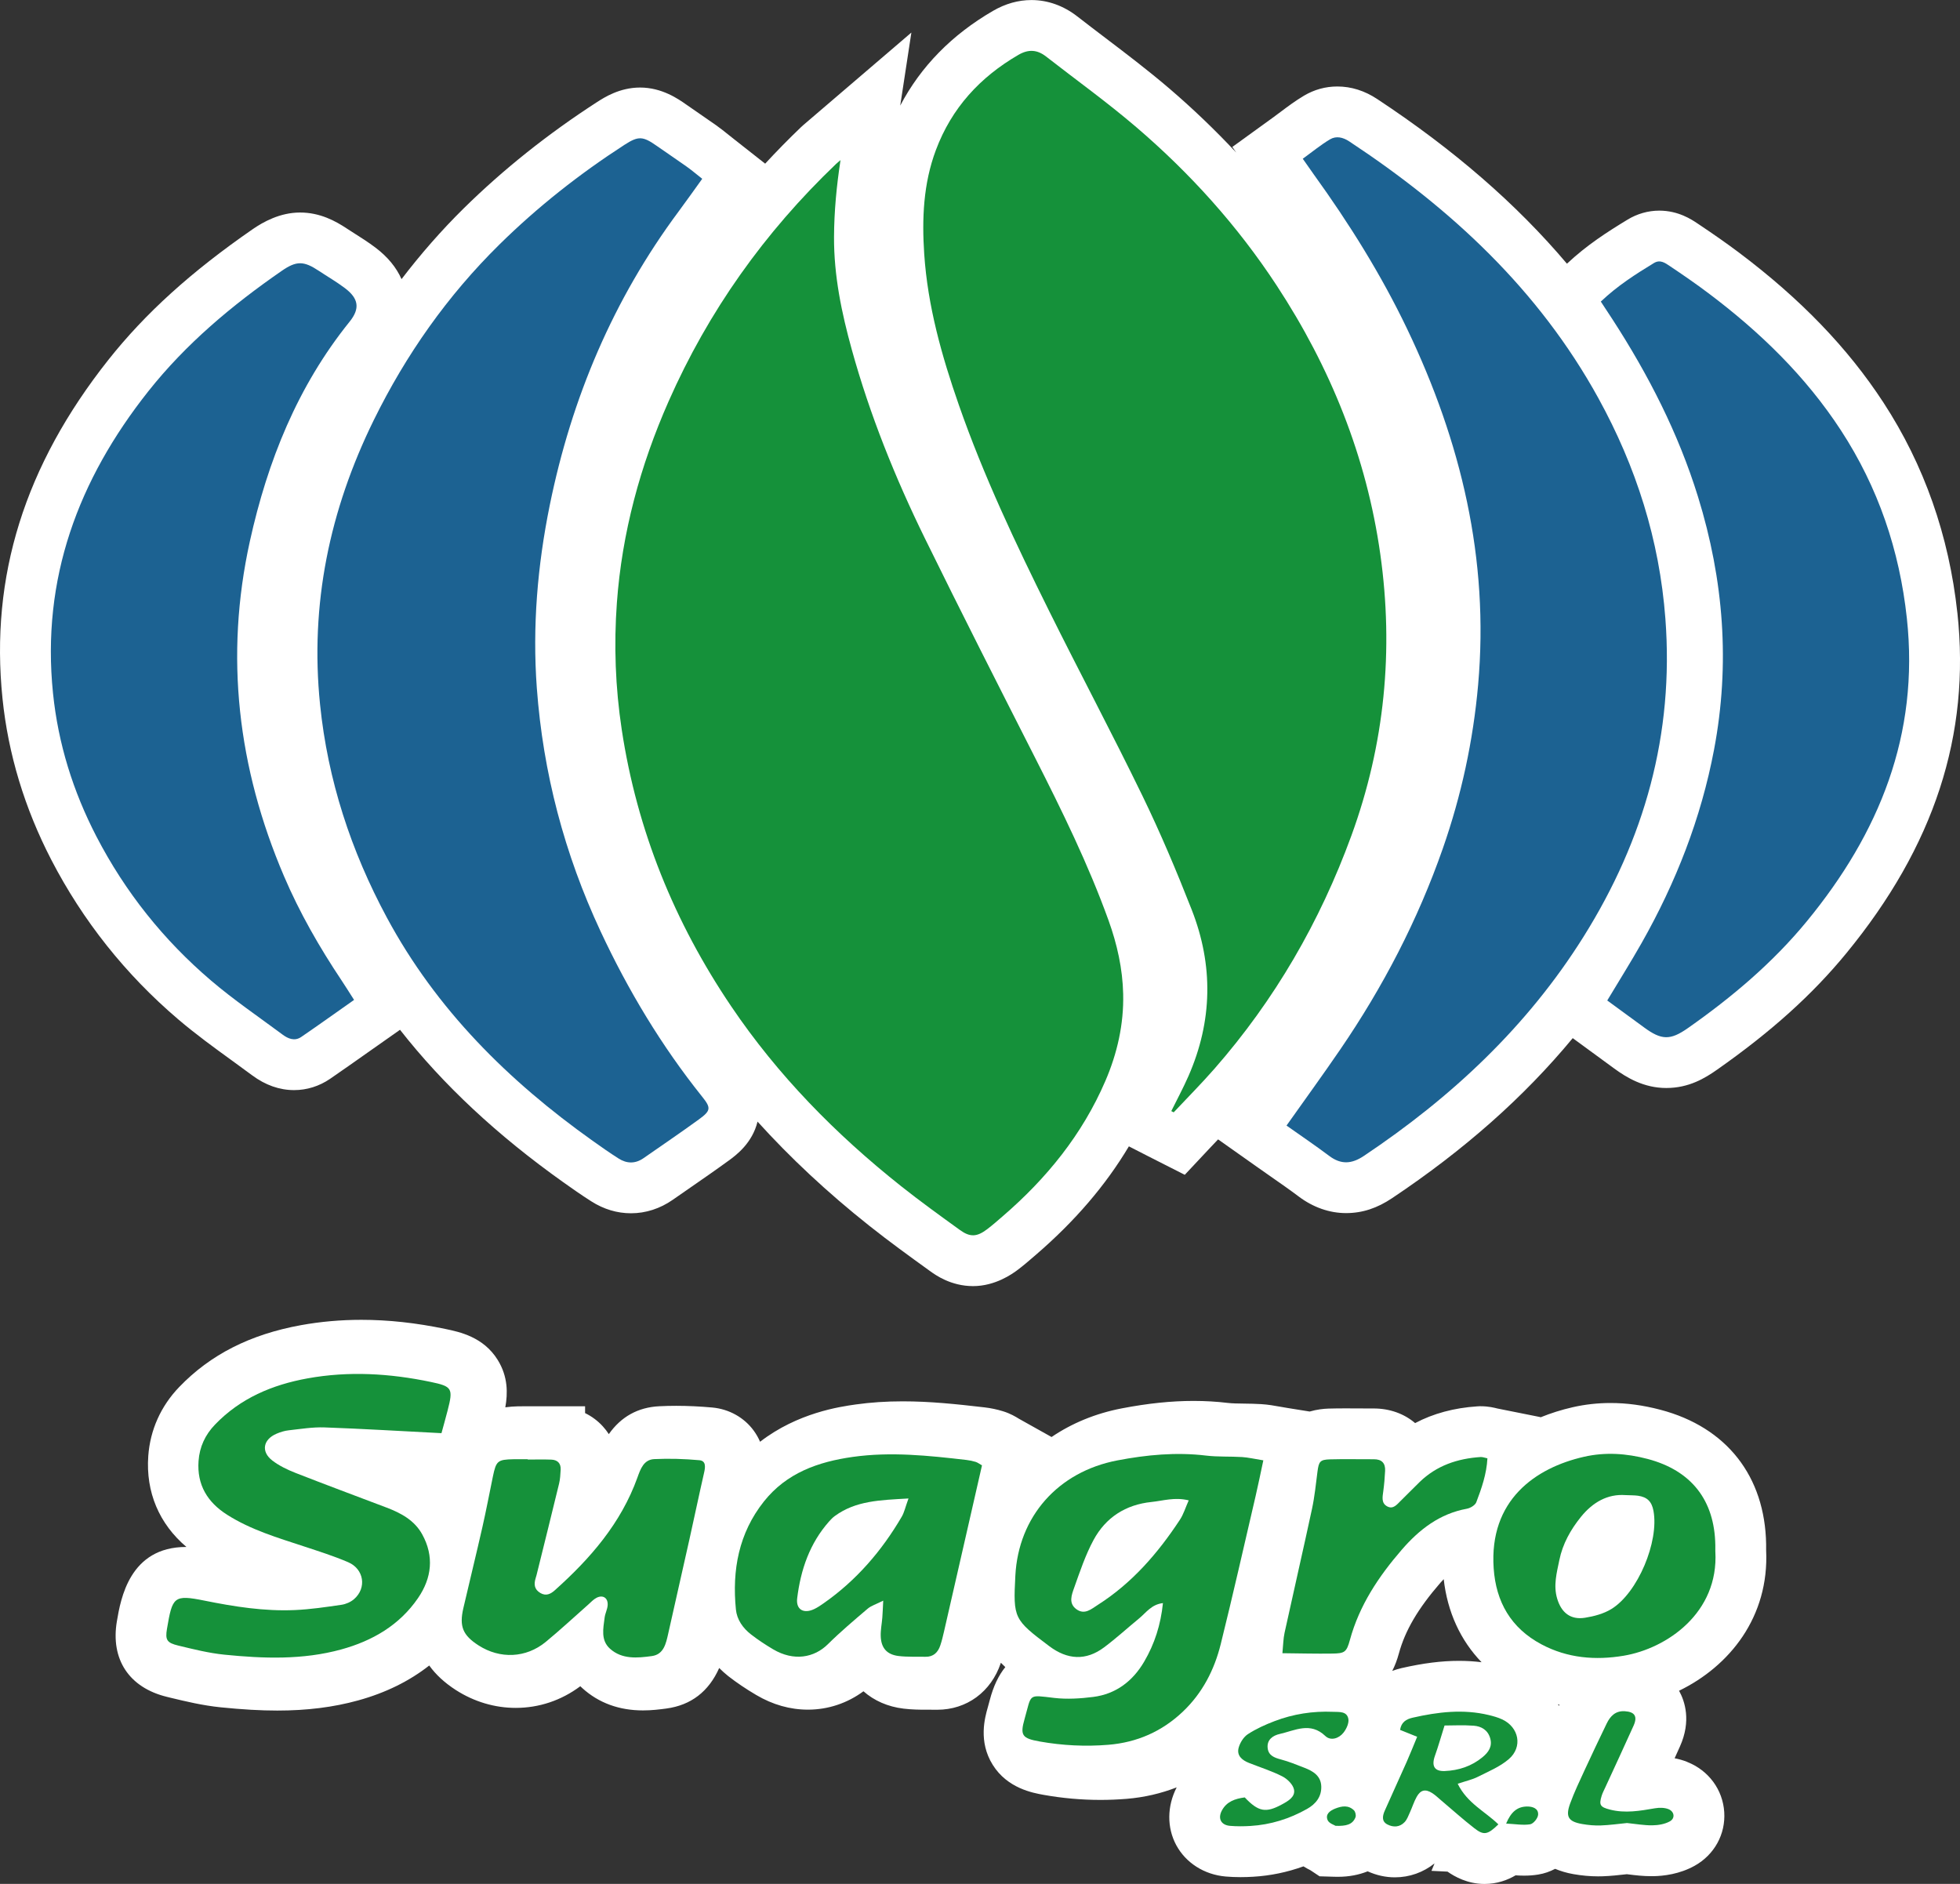 <svg xmlns="http://www.w3.org/2000/svg" id="Capa_2" data-name="Capa 2" viewBox="0 0 800 768.91"><rect x="0" y="0" width="800" height="768.91" fill="#333333" stroke="none"/><defs><style>      .cls-1 {        fill: #fff;      }      .cls-2 {        fill: #1c6292;      }      .cls-3 {        fill: #15913a;      }    </style></defs><g id="Capa_1-2" data-name="Capa 1"><g><path class="cls-1" d="M798.92,250.1c-3.41-31.47-13.56-60.34-30.17-85.8-14.53-22.28-33.83-42.31-59.01-61.24-4.8-3.6-10.1-7.33-16.61-11.67l-.27-.18c-2.33-1.57-7.78-5.24-15.6-5.24-4.53,0-9.01,1.27-12.98,3.69-8.35,5.08-16.53,10.31-24.71,17.97-20.61-24.39-46.25-46.62-77.46-67.22-5.13-3.39-10.6-5.11-16.25-5.11-4.83,0-9.41,1.26-13.62,3.75-3.59,2.14-6.73,4.5-9.61,6.66-.99.75-2.01,1.51-3.07,2.28l-16.57,11.99,1.61,2.3c-8.54-9.12-17.64-17.87-27.34-26.17-8.61-7.36-17.53-14.14-26.16-20.69-3.82-2.9-7.63-5.8-11.41-8.74-5.59-4.35-12.05-6.66-18.67-6.66-5.38,0-10.66,1.48-15.7,4.41-16.83,9.76-29.52,22.74-37.88,38.67l4.55-29.81-42.8,36.64c-.82.68-1.62,1.37-2.37,2.09-5.02,4.8-9.84,9.73-14.51,14.78l-12.85-10.11c-.7-.55-1.36-1.08-2-1.59-1.85-1.49-3.4-2.72-5.16-3.97-2.3-1.63-4.62-3.23-6.96-4.83-1.76-1.2-3.51-2.41-5.26-3.64-3.2-2.25-9.87-6.93-18.81-6.93-8.4,0-14.66,4.05-17.67,5.99-19.98,12.92-38.27,27.5-54.35,43.35-9.09,8.96-17.53,18.62-25.36,28.86-2.12-4.78-5.64-9.08-10.59-12.83-2.95-2.23-5.88-4.09-8.48-5.73-1.09-.69-2.18-1.38-3.25-2.09-4.59-3.05-10.91-6.54-19.1-6.54s-15.08,3.87-19.3,6.78c-25.16,17.4-43.89,34.36-58.96,53.38C10.07,190.04-4.08,235.22,1.01,285.01c2.31,22.67,9.02,44.85,19.93,65.93,12.89,24.89,30.3,46.79,51.77,65.08,7.22,6.15,14.72,11.59,22.13,16.96,2.7,1.95,5.39,3.91,8.05,5.89,5.4,4.02,11.17,6.06,17.15,6.06,5.21,0,10.28-1.59,14.68-4.6,5.05-3.47,10.06-7,15.29-10.69l13.26-9.33c17.61,22.46,39.63,43.02,66.62,62.21,3.38,2.4,7.33,5.19,11.46,7.81,5.07,3.23,10.52,4.87,16.21,4.87,5.99,0,11.88-1.9,17.02-5.49,2.2-1.53,7.16-4.97,7.16-4.97,5.16-3.57,10.49-7.26,15.75-11.09,2.98-2.17,9.56-7.06,11.71-15.86,13.39,14.79,28.46,28.89,45.6,42.5,8.12,6.45,16.45,12.47,24.51,18.29l.39.28c2.08,1.5,8.4,6.07,17.47,6.07s16.06-5,18.24-6.65c2.47-1.87,4.69-3.79,6.63-5.47l.8-.69c15.88-13.68,28.4-28.27,37.93-44.23l7.93,4.06,14.88,7.55,10.64-11.34c.98-1.05,1.97-2.08,2.96-3.12l15.97,11.29c1.59,1.12,3.16,2.22,4.72,3.31l.91.64c3.99,2.78,7.75,5.4,11.33,8.1,5.87,4.41,12.55,6.75,19.3,6.75s12.73-2.05,18.77-6.08c29.5-19.71,53.85-41.28,73.75-65.33l16.86,12.34c5.09,3.73,12.11,8.01,21.33,8.01s15.81-4.01,20.78-7.51c22.08-15.51,38.8-30.57,52.62-47.39,35.95-43.75,50.81-89.24,45.41-139.07Z"></path><path class="cls-1" d="M688.65,719.12c-1.64-.65-3.35-1.14-5.13-1.48.73-1.6,1.46-3.21,2.18-4.83,4.67-10.42,1.99-18.46-.37-22.73,20.58-9.99,36.85-30.11,35.54-57.4,0-.6,0-1.85,0-2.36-.44-27.8-16.15-47.81-43.11-54.91-7.08-1.87-13.77-2.77-20.43-2.77-5.19,0-10.36.57-15.36,1.71-4.69,1.06-9.08,2.47-13.22,4.15v-.1s-17.54-3.51-17.54-3.51c-1.17-.3-3.61-.93-6.88-.93,0,0-.42,0-.42,0l-.95.05c-9.45.62-17.94,2.91-25.36,6.83-4.52-3.87-10.43-5.97-16.92-5.97h-1.53c-.8,0-9.03-.04-9.88-.04-2.35,0-4.69.02-7.04.09-1.96.06-4.7.34-7.67,1.2l-8.98-1.44c-1.11-.18-2.08-.35-3.03-.52-2.4-.43-4.88-.88-7.76-1.06-2.36-.15-4.73-.19-7.11-.22-2.46-.03-4.79-.06-6.61-.28-4.48-.54-9.15-.81-13.87-.81-9.1,0-18.69.99-29.33,3.04-10.74,2.06-20.4,6.08-28.66,11.69l-13.12-7.34-.29-.17c-1.17-.72-3.35-2.06-6.38-2.99-2.47-.77-5.02-1.3-7.59-1.6-11.64-1.35-22.19-2.46-33.39-2.46-6.78,0-13.03.42-19.11,1.27-6.54.92-23.74,3.38-39.1,15.23-.67-1.57-1.51-3.06-2.54-4.48-3.92-5.41-10.1-8.87-16.97-9.5-5.02-.45-9.95-.69-14.68-.69-2.32,0-4.63.05-6.91.17-8.69.42-15.6,4.23-20.63,11.38-.72-1.11-1.54-2.17-2.44-3.16-2.07-2.27-4.52-4.09-7.25-5.42v-2.78h-24.74c-.85-.01-1.7,0-2.58.01-1.84.04-3.58.18-5.24.41,1.01-5.64,1.15-12.49-3.11-19.35-5.83-9.39-15.52-11.41-21.3-12.62-12.06-2.52-23.31-3.74-34.39-3.74-8.37,0-16.65.73-24.61,2.18-20.73,3.76-36.98,12.02-49.7,25.25-7.5,7.8-11.86,17.54-12.62,28.14-1.06,14.74,4.43,27.69,15.57,37.13h-.09c-23.14,0-26.75,21.25-28.29,30.32-2.65,15.59,5.01,27.14,20.48,30.88l1.29.32c6.19,1.49,13.21,3.19,20.63,3.94,8.93.9,16.25,1.32,23.05,1.32,12.12,0,22.92-1.35,33.02-4.14,11.24-3.1,20.92-7.89,29.02-14.25,2.69,3.74,6.31,7.09,10.89,10.03,7.42,4.76,15.86,7.27,24.4,7.27,9.55,0,18.62-3.05,26.37-8.84.28.28.56.54.84.79,6.66,6.03,14.99,9.08,24.75,9.08,3.57,0,6.8-.4,9.54-.77,10.08-1.37,17.29-6.94,21.56-16.54,1.17,1.16,2.39,2.29,3.73,3.34,3.41,2.65,7.12,5.16,11.34,7.65,6.74,3.99,13.86,6.01,21.16,6.01,8.19,0,16.06-2.63,22.65-7.5,4.33,3.82,9.93,6.32,16.42,7.09,3.35.4,6.43.43,9.08.43h1.77c.7,0,1.41,0,2.27.02h.57c12.05,0,21.99-7.3,25.94-19.06.02-.05.02-.09.04-.13.57.59,1.17,1.18,1.81,1.78-2.77,3.41-4.88,7.87-6.32,13.38-.22.86-.48,1.85-.81,2.98-1.19,4.18-3.99,13.97,2,23.54,6.01,9.61,16.39,11.46,20.84,12.26,7.65,1.36,15.43,2.05,23.1,2.05,3.55,0,7.15-.15,10.71-.44,7.23-.59,14.03-2.2,20.43-4.68-3.94,7.63-4.04,16.38-.2,23.54,3.92,7.29,11.47,12.1,20.22,12.85,1.93.16,3.95.25,6,.25,1.78,0,3.56-.06,5.31-.17,6.98-.42,13.81-1.84,20.42-4.23,1.08.68,2.06,1.2,2.82,1.57l3.75,2.49,5.92.18c.56.02,1.1.02,1.63.02,4.44,0,8.49-.79,12.08-2.23,3.56,1.6,7.28,2.45,11.11,2.45,5.96,0,11.57-2.01,16.19-5.69l-1.26,3.04,6.55.32c2.89,2.02,8.15,5.03,15.09,5.03,5.16,0,9.38-1.57,12.7-3.52,1.08.07,2.22.13,3.45.13,2.03,0,3.91-.14,5.8-.45,2.48-.4,4.78-1.22,6.89-2.33,2.27.94,4.73,1.68,7.46,2.16,3.46.61,6.85.91,10.09.91.6,0,1.2-.01,1.85-.03,3.31-.12,6.38-.46,9.24-.78l.62-.07c.24.03.49.06.74.09,2.72.34,5.8.72,9.39.72h.55c4.38-.06,10.89-.85,16.98-4.24,8.06-4.48,12.69-12.89,12.1-21.94-.6-9.16-6.39-17-15.11-20.44ZM636.26,696.23c-.12-.21-.23-.42-.35-.62.2.05.39.08.59.13-.08.17-.16.33-.24.5ZM587.86,646.08c.49-.56.94-1.03,1.41-1.53,1.51,13.37,6.82,24.94,15.45,33.89-2.98-.37-6.02-.56-9.17-.56-7.16,0-14.64.94-23.53,2.97-1.3.3-2.55.69-3.75,1.13,1.09-2.13,1.99-4.5,2.71-7.14,2.55-9.36,7.76-18.23,16.88-28.76Z"></path><g><path class="cls-3" d="M343.07,65.34c-1.61,10.51-2.6,20.83-2.65,31.34-.08,15.8,3.09,31,7.26,46.05,7.38,26.65,17.68,52.23,29.83,77.01,14.68,29.94,29.8,59.66,44.9,89.39,11.03,21.73,21.77,43.57,30.06,66.54,3.51,9.74,5.74,19.77,5.97,30.04.28,12.29-2.4,24.19-7.28,35.51-9.41,21.84-23.99,39.77-41.87,55.18-2.1,1.81-4.19,3.66-6.4,5.33-4.13,3.12-6.9,3.32-11.06.32-8.14-5.88-16.29-11.76-24.15-18-26.59-21.12-50.19-45.12-69.26-73.36-23.19-34.33-38.42-71.79-44.65-112.9-2.61-17.23-3.24-34.52-1.98-51.79,2.09-28.6,9.53-55.95,21.1-82.17,16.27-36.87,39.2-69.04,68.29-96.85.6-.58,1.27-1.09,1.9-1.64Z"></path><path class="cls-3" d="M478.09,453.47c2.34-4.74,4.86-9.4,6.98-14.23,9.86-22.46,10.24-45.28,1.32-67.99-6.16-15.7-12.73-31.29-20.1-46.46-12.32-25.38-25.61-50.3-38.15-75.57-13.59-27.38-26.68-55.01-36.77-83.92-6.99-20.02-12.73-40.39-14.14-61.66-.95-14.35-.39-28.63,4.76-42.38,6.44-17.2,18.02-29.78,33.73-38.89,4.06-2.35,7.63-2.12,11.22.68,12.3,9.58,24.99,18.7,36.83,28.83,22.02,18.84,41.3,40.24,57.26,64.55,22.03,33.55,36.76,70.05,42.36,109.78,5.52,39.12,1.81,77.61-11.83,114.93-12.83,35.13-31.25,66.96-55.89,95.1-5.34,6.09-11.06,11.85-16.61,17.76-.33-.17-.66-.33-.98-.5Z"></path><path class="cls-2" d="M286.64,72.95c-3.42,4.74-6.46,9.06-9.61,13.3-26.73,35.94-43.73,76.19-52.64,119.95-5.01,24.61-7.12,49.53-5.28,74.6,2.55,34.65,11.28,67.76,26,99.28,11.26,24.12,24.87,46.78,41.52,67.58,3.63,4.53,3.55,5.65-1.37,9.23-7.43,5.4-15.04,10.55-22.58,15.81-3.38,2.36-6.85,2.28-10.21.14-3.6-2.29-7.11-4.75-10.59-7.23-34.39-24.46-63.8-53.59-83.99-91.12-14.62-27.18-24.1-56.04-27.25-86.9-4.18-40.92,3.87-79.41,21.93-116.14,13.15-26.74,30.06-50.75,51.25-71.63,15.57-15.34,32.69-28.83,51.05-40.7,5.77-3.73,7.54-3.55,13.29.49,4.02,2.83,8.12,5.55,12.12,8.4,2.05,1.46,3.96,3.09,6.34,4.96Z"></path><path class="cls-2" d="M525.11,459.4c7.69-10.87,14.98-20.88,21.97-31.11,17.45-25.52,31.62-52.77,41.83-81.99,7.56-21.65,12.38-43.91,14.41-66.83,4.55-51.31-6.99-99.29-28.98-145.22-10.65-22.25-23.68-43.07-38.09-63.04-1.35-1.87-2.66-3.78-4.51-6.42,3.96-2.86,7.37-5.69,11.13-7.92,2.51-1.49,5.29-.85,7.84.84,41.58,27.45,77.34,60.57,101.67,104.77,15.45,28.06,24.94,57.88,27.37,90.02,3.57,47.18-8.56,90.18-33.43,129.86-22.99,36.68-53.88,65.53-89.67,89.45-4.89,3.27-9.26,3.62-14.08,0-5.6-4.21-11.42-8.14-17.45-12.4Z"></path><path class="cls-2" d="M653.4,123.08c6.86-6.51,14.22-11.18,21.67-15.72,2.57-1.56,4.61-.02,6.48,1.23,5.33,3.56,10.62,7.21,15.74,11.06,21,15.78,39.66,33.84,54.1,55.98,15.24,23.37,23.91,48.97,26.92,76.71,5.14,47.5-11.28,87.73-40.82,123.68-13.96,16.99-30.61,31-48.52,43.58-7.26,5.1-10.82,4.96-17.93-.26-4.95-3.63-9.91-7.25-15.02-10.99,4.87-8.12,9.63-15.7,14.04-23.48,14-24.73,24.24-50.86,29.55-78.89,6.63-35,3.94-69.32-6.54-103.21-8.03-25.96-20.28-49.85-35-72.56-1.39-2.14-2.8-4.27-4.67-7.11Z"></path><path class="cls-2" d="M144.53,408.11c-7.61,5.35-14.53,10.3-21.55,15.11-2.73,1.87-5.39.74-7.71-.99-9.76-7.26-19.87-14.12-29.11-22-19.38-16.52-35.06-36.15-46.81-58.83-9.52-18.4-15.61-37.83-17.72-58.5-4.77-46.68,10.29-87.06,38.87-123.15,15.4-19.45,34.2-35.16,54.49-49.2,6.03-4.17,9-4.09,15.14-.01,3.56,2.36,7.28,4.51,10.68,7.08,5.57,4.22,6.22,8.3,1.89,13.67-21.27,26.38-33.5,56.95-40.71,89.61-10.36,46.98-4.94,92.54,13.9,136.65,6.4,14.99,14.47,29.05,23.51,42.59,1.53,2.29,2.97,4.62,5.12,7.98Z"></path><path class="cls-3" d="M515.65,596.02c-1.19,5.51-2.09,10.06-3.15,14.58-4.7,20.16-9.25,40.36-14.24,60.45-2.61,10.51-7.47,19.97-15.47,27.57-8.54,8.11-18.73,12.56-30.38,13.52-9.37.77-18.72.31-28.01-1.34-7.19-1.28-8.13-2.46-6.21-9.19,2.97-10.42,1.18-9.87,12.1-8.6,5.23.61,10.67.26,15.91-.4,9.29-1.18,16.15-6.45,20.82-14.42,4.22-7.21,6.75-15.03,7.65-23.88-4.7.53-6.88,3.91-9.7,6.23-4.78,3.92-9.35,8.11-14.29,11.81-7.46,5.59-14.99,5.1-22.39-.45-14.48-10.88-14.78-11.37-13.86-28.82,1.27-24.06,17.37-42.37,41.62-47.01,11.89-2.28,24.01-3.44,36.22-1.97,4.86.58,9.81.29,14.71.6,2.49.16,4.95.75,8.65,1.34ZM485.19,612.38c-5.72-1.42-10.47.17-15.22.66-10.51,1.08-18.65,6.3-23.62,15.5-3.31,6.13-5.56,12.88-7.91,19.48-1.02,2.88-2.44,6.38.94,8.81,3.35,2.41,6.08-.12,8.71-1.79,13.95-8.88,24.52-21.09,33.51-34.76,1.46-2.21,2.24-4.88,3.59-7.9Z"></path><path class="cls-3" d="M180.16,584.95c-16.68-.85-32.2-1.8-47.72-2.35-4.86-.17-9.77.65-14.64,1.19-1.67.18-3.36.71-4.92,1.38-5.5,2.34-6.43,7.31-1.75,10.93,2.82,2.17,6.19,3.78,9.53,5.09,12.32,4.83,24.74,9.43,37.11,14.13,5.9,2.24,11.39,5.18,14.56,10.93,4.94,8.97,3.89,17.84-1.72,26.03-7.6,11.08-18.64,17.45-31.31,20.94-15.7,4.32-31.73,3.75-47.71,2.14-6.33-.64-12.6-2.21-18.81-3.71-4.61-1.11-5.41-2.26-4.63-6.82,2.23-13.09,2.71-14.07,15.35-11.52,12.14,2.45,24.4,4.39,36.83,3.84,6.37-.28,12.72-1.23,19.04-2.15,1.8-.26,3.77-1.12,5.14-2.31,5.24-4.54,4.09-12.28-2.42-15.08-5.87-2.52-12-4.45-18.08-6.46-10.75-3.54-21.62-6.75-31.29-12.89-8.05-5.1-12.38-12.21-11.68-21.95.41-5.76,2.7-10.68,6.72-14.86,10.36-10.78,23.4-16.26,37.75-18.86,16.81-3.05,33.59-2.04,50.25,1.44,8.83,1.84,9.28,2.62,6.93,11.71-.84,3.26-1.76,6.5-2.5,9.22Z"></path><path class="cls-3" d="M400.82,598.06c-2.23,9.79-4.45,19.53-6.68,29.26-2.95,12.9-5.89,25.8-8.85,38.69-.43,1.87-.88,3.75-1.49,5.56-.97,2.89-2.83,4.73-6.12,4.65-3.63-.09-7.28.12-10.87-.31-4.81-.57-7.18-3.27-7.33-8.12-.08-2.52.45-5.06.65-7.59.14-1.81.2-3.63.37-6.89-2.93,1.48-4.92,2.06-6.36,3.29-5.52,4.7-11.08,9.39-16.23,14.49-5.58,5.52-13.89,7.08-22.36,2.07-3.11-1.84-6.16-3.85-9.02-6.07-3.29-2.56-5.74-5.99-6.16-10.17-1.6-16.06,1.14-31.13,11.43-44.09,9.23-11.62,22.06-16.18,36.21-18.18,15.58-2.2,31.03-.55,46.48,1.24,1.26.15,2.52.41,3.73.78.78.24,1.47.78,2.58,1.41ZM370.8,611.61c-11.63.66-21.51.89-30.06,7.16-.85.62-1.62,1.4-2.32,2.2-7.94,8.95-11.62,19.75-13.04,31.37-.57,4.64,2.67,6.47,7.03,4.37,1.33-.64,2.58-1.49,3.8-2.35,13.33-9.33,23.69-21.36,31.86-35.33,1.01-1.73,1.43-3.81,2.74-7.41Z"></path><path class="cls-3" d="M215.41,595.72c3.2,0,6.41-.09,9.61.03,2.53.09,3.96,1.5,3.82,4.12-.11,1.91-.2,3.85-.65,5.7-3.02,12.46-6.12,24.89-9.2,37.33-.1.41-.24.82-.36,1.23-.75,2.47-.6,4.57,1.95,6.07,2.35,1.38,4.26.31,5.83-1.09,14.5-12.95,27.05-27.37,33.76-46.04,1.27-3.55,2.6-7.32,6.86-7.53,6.13-.3,12.32-.1,18.43.45,2.76.25,2.45,2.82,1.92,5.12-2.05,8.95-3.92,17.94-5.92,26.91-2.88,12.92-5.8,25.84-8.72,38.75-.91,4.03-1.8,8.49-6.68,9.16-5.9.8-12.18,1.42-17.1-3.02-3.83-3.46-2.74-8.26-2.17-12.71.21-1.68,1.09-3.28,1.23-4.95.24-3-1.87-4.45-4.51-3.12-1.29.65-2.32,1.82-3.43,2.8-5.77,5.08-11.4,10.34-17.33,15.22-8.06,6.63-18.67,7.04-27.4,1.44-6.43-4.13-7.96-7.72-6.23-15.2,2.55-11.03,5.27-22.02,7.77-33.06,1.56-6.87,2.86-13.79,4.29-20.69,1.33-6.41,1.93-6.92,8.45-7.05,1.92-.04,3.85,0,5.77,0,0,.05,0,.1,0,.15Z"></path><path class="cls-3" d="M700.14,633.22c1.45,25.05-19.78,39.61-37.41,42.57-11.5,1.93-22.94,1.02-33.59-4.66-12.45-6.64-18.54-17.32-19.48-31.03-1.9-27.71,16.87-40.97,36.9-45.52,8.74-1.98,17.32-1.37,25.92.89,17.8,4.69,27.36,16.77,27.65,35.19.01.85,0,1.71,0,2.56ZM663.44,610.23c-7.26-.53-13.33,2.9-18.18,8.91-4.21,5.22-7.45,11-8.79,17.6-1.06,5.17-2.51,10.36-.88,15.78,1.71,5.7,5.45,8.71,11.35,7.77,3.7-.59,7.61-1.63,10.76-3.56,10.79-6.61,19.5-27.51,17.19-40.06-.7-3.78-2.53-5.64-6.3-6.18-1.47-.21-2.98-.16-5.15-.26Z"></path><path class="cls-3" d="M523.43,674.78c.34-3.41.35-5.93.88-8.34,3.69-16.89,7.58-33.73,11.21-50.63,1.07-4.99,1.57-10.11,2.23-15.19.54-4.09,1.04-4.86,5.08-4.98,5.97-.17,11.95-.01,17.93-.04,3.23-.02,4.75,1.6,4.59,4.74-.14,2.76-.37,5.53-.74,8.27-.31,2.37-.92,4.92,1.66,6.26,2.41,1.25,3.93-.83,5.43-2.29,2.6-2.53,5.12-5.15,7.73-7.68,6.93-6.74,15.47-9.59,24.9-10.21.79-.05,1.61.29,2.78.53-.34,6.43-2.38,12.22-4.54,17.92-.47,1.22-2.42,2.39-3.85,2.65-11.11,2.04-19.37,8.42-26.54,16.7-9.46,10.93-17.34,22.7-21.2,36.87-1.37,5.01-2.15,5.48-7.19,5.55-6.54.1-13.09-.08-20.36-.15Z"></path><path class="cls-3" d="M594.98,728.04c3.92,8.02,11.26,11.34,16.6,16.58-4.35,4.22-5.91,4.61-9.79,1.59-4.71-3.66-9.16-7.67-13.72-11.52-1.14-.96-2.22-2.02-3.47-2.82-2.78-1.77-4.74-1.37-6.35,1.49-1.14,2.03-1.83,4.32-2.81,6.45-.61,1.34-1.14,2.84-2.12,3.88-2,2.13-4.65,2.22-7.07.95-2.45-1.28-1.93-3.6-1.03-5.63,2.93-6.64,5.98-13.23,8.92-19.86,1.44-3.26,2.75-6.58,4.29-10.28-2.69-1.08-4.74-1.91-6.97-2.81.49-3.17,2.52-4.39,5.18-4.99,10.27-2.34,20.59-3.58,31.02-1.07,1.86.45,3.74.97,5.46,1.77,6.88,3.19,8.49,11.27,2.71,16.23-3.62,3.11-8.31,5.03-12.65,7.22-2.23,1.13-4.76,1.67-8.19,2.82ZM589.61,704.27c-1.53,4.86-2.59,8.63-3.91,12.32-1.5,4.2-.25,6.44,4.03,6.26,5.67-.24,10.91-1.96,15.37-5.64,2.44-2.01,4.13-4.37,3.13-7.78-.98-3.35-3.61-4.84-6.71-5.08-4.2-.32-8.44-.08-11.92-.08Z"></path><path class="cls-3" d="M508.04,733.6c5.59,5.9,8.61,6.46,15.21,2.87,2.45-1.33,5.5-3.04,4.92-6.04-.4-2.07-2.72-4.35-4.76-5.39-4.34-2.22-9.07-3.69-13.63-5.5-2.82-1.12-5.1-2.99-4.2-6.23.57-2.06,2.01-4.36,3.75-5.5,3.36-2.19,7.12-3.89,10.88-5.32,7.65-2.92,15.63-4.16,23.85-3.81,2.58.11,5.69-.31,6.29,2.89.32,1.72-.79,4.1-1.98,5.61-1.88,2.4-5.23,3.46-7.41,1.38-6.16-5.9-12.41-2.24-18.61-.84-2.76.62-5.31,2.3-4.94,5.75.32,3.01,2.66,3.93,5.36,4.64,3.29.86,6.46,2.18,9.64,3.41,3.52,1.36,6.72,3.27,6.88,7.55.16,4.26-2.23,7.24-5.82,9.26-7.17,4.04-14.86,6.44-23.08,6.94-2.77.17-5.57.19-8.32-.04-3.73-.32-5.11-3.04-3.3-6.35,1.93-3.54,5.28-4.73,9.28-5.26Z"></path><path class="cls-3" d="M664.09,744.07c-3.49.34-7.09.86-10.7.99-2.52.09-5.1-.14-7.6-.58-5.64-.99-6.89-2.95-4.92-8.36,1.68-4.61,3.8-9.06,5.86-13.52,2.95-6.4,5.98-12.77,9.05-19.12,1.48-3.07,3.62-5.28,7.42-5.04,4.03.25,5.27,2.1,3.56,5.91-3.76,8.38-7.65,16.7-11.48,25.05-.53,1.16-1.15,2.31-1.53,3.52-1.21,3.85-.57,4.65,3.37,5.67,6.22,1.6,12.28.51,18.4-.54,1.77-.3,3.84-.29,5.47.35,2.46.97,2.83,3.74.58,4.99-2.07,1.15-4.74,1.59-7.16,1.62-3.38.04-6.77-.58-10.32-.94Z"></path><path class="cls-3" d="M545.16,745.23c-.53-.35-2.7-1-3.27-2.34-1-2.35.82-3.8,3.04-4.69,2.73-1.09,5.41-1.53,7.7.68.6.58.93,2.08.63,2.85-1.19,3.03-3.87,3.62-8.1,3.49Z"></path><path class="cls-3" d="M614.75,744.3c1.98-4.76,4.56-6.93,8.56-6.97,2.2-.02,4.69.76,4.49,3.37-.11,1.44-1.93,3.68-3.25,3.89-2.93.47-6.02-.11-9.8-.29Z"></path></g></g></g></svg>
